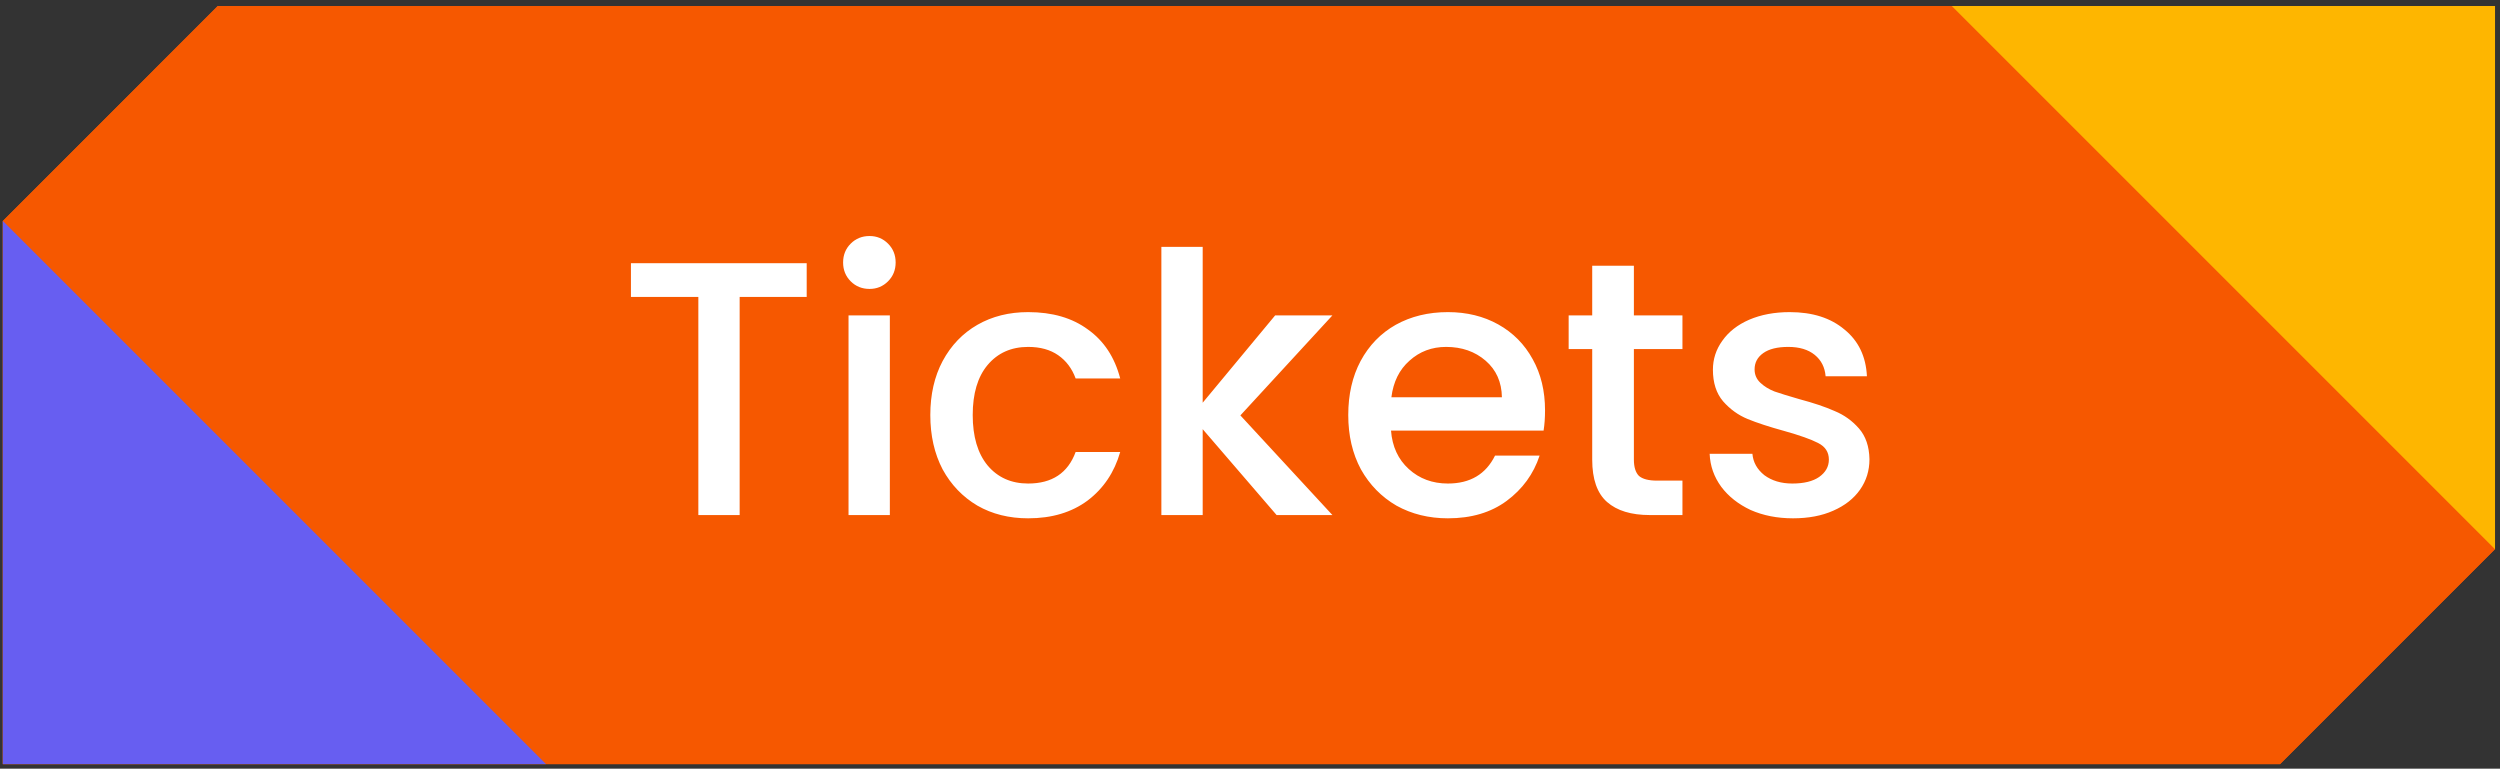 <svg width="361" height="111" viewBox="0 0 361 111" fill="none" xmlns="http://www.w3.org/2000/svg">
<rect x="0" y="0" width="361" height="111" fill="#333333" stroke="none"/>
<path d="M0.406 31.911V110.337H329.239L360.28 79.297V0.87H31.447L0.406 31.911Z" fill="#F65800"/>
<path d="M0.406 31.911V110.337H329.239L360.28 79.297V0.87H31.447L0.406 31.911Z" fill="#F65800"/>
<path d="M0.406 110.337V31.911L0.41 31.908L78.839 110.337H0.406Z" fill="#675EF1"/>
<path d="M360.273 79.304L281.839 0.87H360.28V79.297L360.273 79.304Z" fill="#FEB600"/>
<path d="M116.487 38.006V42.873H106.806V74.374H100.841V42.873H91.108V38.006H116.487ZM125.563 41.721C124.482 41.721 123.575 41.355 122.842 40.623C122.11 39.89 121.744 38.983 121.744 37.901C121.744 36.82 122.11 35.913 122.842 35.18C123.575 34.448 124.482 34.081 125.563 34.081C126.61 34.081 127.5 34.448 128.232 35.18C128.965 35.913 129.331 36.82 129.331 37.901C129.331 38.983 128.965 39.89 128.232 40.623C127.5 41.355 126.61 41.721 125.563 41.721ZM128.494 45.541V74.374H122.528V45.541H128.494ZM134.337 59.931C134.337 56.966 134.93 54.367 136.117 52.135C137.338 49.867 139.012 48.123 141.14 46.902C143.268 45.681 145.71 45.07 148.466 45.07C151.955 45.07 154.833 45.908 157.1 47.582C159.403 49.222 160.955 51.577 161.757 54.646H155.321C154.798 53.216 153.96 52.1 152.809 51.297C151.658 50.495 150.21 50.094 148.466 50.094C146.024 50.094 144.07 50.966 142.605 52.71C141.175 54.42 140.46 56.827 140.46 59.931C140.46 63.036 141.175 65.461 142.605 67.205C144.07 68.949 146.024 69.822 148.466 69.822C151.92 69.822 154.205 68.304 155.321 65.269H161.757C160.92 68.199 159.35 70.537 157.048 72.281C154.745 73.99 151.885 74.845 148.466 74.845C145.71 74.845 143.268 74.234 141.14 73.014C139.012 71.758 137.338 70.013 136.117 67.781C134.93 65.513 134.337 62.897 134.337 59.931ZM179.11 59.984L192.401 74.374H184.343L173.668 61.972V74.374H167.702V35.651H173.668V58.152L184.133 45.541H192.401L179.11 59.984ZM223.103 59.251C223.103 60.333 223.033 61.309 222.893 62.182H200.863C201.038 64.484 201.892 66.333 203.427 67.728C204.962 69.124 206.846 69.822 209.079 69.822C212.288 69.822 214.556 68.478 215.881 65.792H222.318C221.446 68.444 219.858 70.624 217.556 72.333C215.288 74.008 212.463 74.845 209.079 74.845C206.323 74.845 203.846 74.234 201.648 73.014C199.485 71.758 197.776 70.013 196.52 67.781C195.299 65.513 194.688 62.897 194.688 59.931C194.688 56.966 195.282 54.367 196.468 52.135C197.689 49.867 199.381 48.123 201.543 46.902C203.741 45.681 206.253 45.07 209.079 45.07C211.8 45.07 214.224 45.663 216.352 46.849C218.48 48.036 220.137 49.71 221.323 51.873C222.51 54.001 223.103 56.46 223.103 59.251ZM216.876 57.367C216.841 55.17 216.056 53.408 214.521 52.082C212.986 50.757 211.085 50.094 208.817 50.094C206.759 50.094 204.997 50.757 203.532 52.082C202.067 53.373 201.195 55.135 200.916 57.367H216.876ZM235.933 50.408V66.368C235.933 67.449 236.177 68.234 236.665 68.723C237.189 69.176 238.061 69.403 239.282 69.403H242.945V74.374H238.235C235.549 74.374 233.491 73.746 232.061 72.49C230.63 71.234 229.915 69.194 229.915 66.368V50.408H226.514V45.541H229.915V38.372H235.933V45.541H242.945V50.408H235.933ZM258.909 74.845C256.641 74.845 254.6 74.444 252.786 73.641C251.007 72.804 249.594 71.688 248.548 70.293C247.501 68.862 246.943 67.275 246.873 65.531H253.048C253.152 66.752 253.728 67.781 254.775 68.618C255.856 69.42 257.199 69.822 258.804 69.822C260.478 69.822 261.769 69.508 262.676 68.88C263.618 68.217 264.089 67.38 264.089 66.368C264.089 65.286 263.566 64.484 262.519 63.961C261.508 63.438 259.885 62.862 257.653 62.234C255.49 61.641 253.728 61.065 252.368 60.507C251.007 59.949 249.821 59.094 248.809 57.943C247.832 56.792 247.344 55.274 247.344 53.391C247.344 51.856 247.798 50.46 248.705 49.204C249.612 47.913 250.902 46.902 252.577 46.169C254.286 45.437 256.24 45.07 258.438 45.07C261.717 45.07 264.351 45.908 266.339 47.582C268.363 49.222 269.444 51.472 269.584 54.332H263.618C263.513 53.042 262.99 52.013 262.048 51.245C261.106 50.478 259.833 50.094 258.228 50.094C256.658 50.094 255.455 50.39 254.618 50.983C253.78 51.577 253.362 52.361 253.362 53.338C253.362 54.106 253.641 54.751 254.199 55.274C254.757 55.798 255.437 56.216 256.24 56.53C257.042 56.809 258.228 57.176 259.798 57.629C261.891 58.187 263.601 58.763 264.926 59.356C266.287 59.914 267.455 60.751 268.432 61.868C269.409 62.984 269.915 64.467 269.95 66.316C269.95 67.955 269.496 69.42 268.589 70.711C267.682 72.002 266.391 73.014 264.717 73.746C263.077 74.479 261.141 74.845 258.909 74.845Z" fill="white"/>
</svg>
